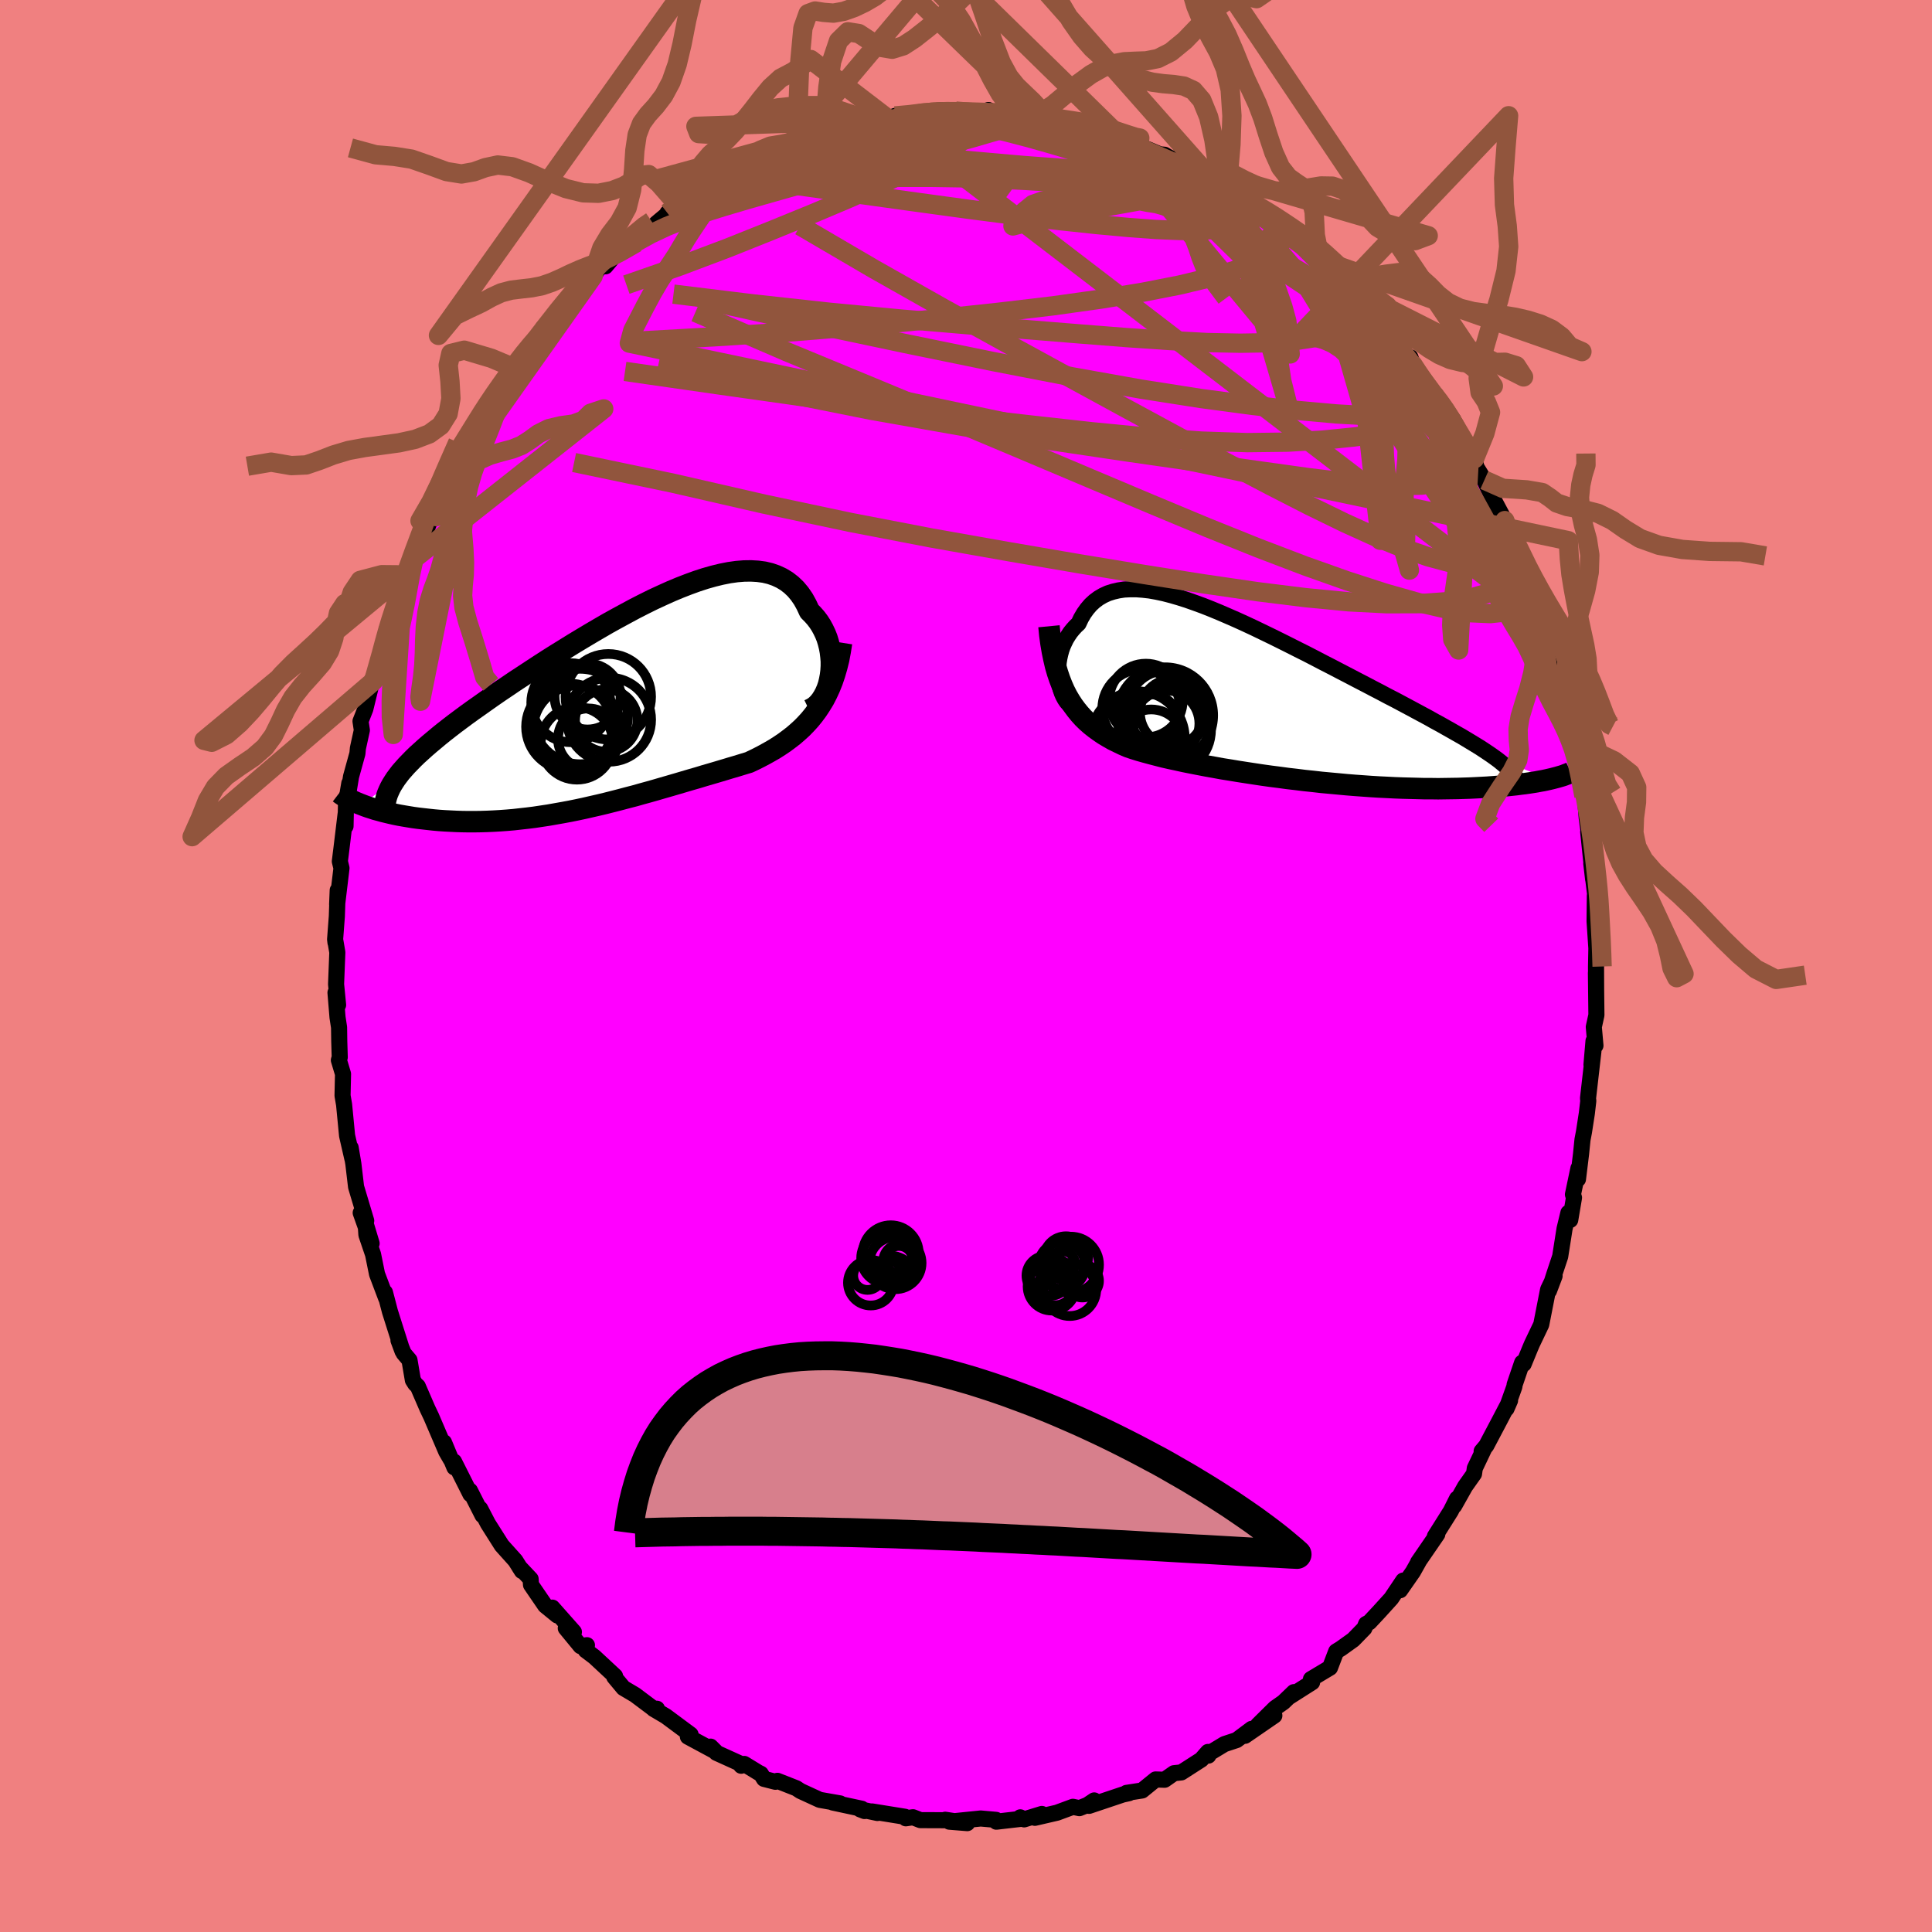 <svg xmlns="http://www.w3.org/2000/svg" width="500" height="500" viewBox="-100 -100 200 200"><defs><clipPath id="c"><path d="m22.75-3.24.06-.48.03-.5v-.49l-.04-.49-.06-.5-.09-.48-.12-.48-.14-.46-.18-.45-.21-.44-.23-.42-.26-.4-.29-.38-.31-.35-.34-.34-.3-.65-.33-.6-.38-.55-.41-.49-.45-.43-.49-.38-.53-.32-.56-.26-.6-.21-.63-.15-.67-.09-.7-.04-.72.01-.75.06-.78.11-.81.16-.82.2-.85.24-.86.28-.88.32-.9.35-.91.38-.91.41-.93.43-.93.46-.94.48-.93.5-.94.51-.94.52-.93.54-.92.54-.92.55-.91.55-.9.56-.89.55-.87.55-.85.55-.84.55-.82.54-.81.53-.78.53-.76.51-.74.51-.71.5-.69.49-.67.47-.65.47-.62.46-.59.44-.57.44-.55.43-.52.42-.5.42-.48.4-.45.39-.43.39-.41.37-.38.37-.36.37-.34.35-.31.35-.29.33-.26.34-.24.32-3.49 2.72.31.12.34.12.35.11.36.12.38.1.39.11.41.1.42.1.44.1.45.09.46.08.48.08.49.08.51.07.52.06.53.06.55.06.56.05.58.04.59.03.61.03.62.02.63.01h.64l.66-.01.66-.02.68-.03.68-.04.69-.05.7-.06.71-.08.72-.08.72-.09.73-.11.73-.11.73-.13.74-.13.75-.14.74-.15.75-.16.74-.17.75-.17.75-.18.75-.19.74-.19.75-.2.74-.19.74-.21.73-.2.74-.21.72-.21.73-.21.72-.21.71-.21.71-.21.7-.2.69-.21.69-.2.68-.2.67-.2.66-.2.65-.19.65-.2.63-.19.55-.26.54-.27.53-.28.52-.29.52-.3.5-.32.49-.33.47-.35.47-.36.45-.39.44-.4.42-.43.4-.44.39-.48.37-.5"/></clipPath><clipPath id="b"><path d="m-21.97-2.13-.03-.41v-.42l.02-.42.04-.42.07-.42.09-.41.11-.4.14-.4.17-.38.18-.37.22-.36.23-.34.26-.32.28-.31.3-.28.26-.55.3-.51.33-.46.36-.42.4-.37.43-.32.46-.27.5-.23.53-.17.56-.13.59-.09.62-.03h.65l.67.05.7.08.73.13.75.16.77.2.79.23.82.26.82.29.85.31.86.34.87.36.88.38.89.39.9.41.9.42.91.44.91.44.91.45.9.45.91.46.9.45.89.46.88.46.88.45.86.45.85.44.84.44.83.43.8.42.79.41.77.41.76.39.73.39.71.38.69.37.67.36.65.35.62.35.61.33.58.33.57.32.54.31.53.3.5.3.48.29.46.28.44.27.41.27.39.26.37.25.35.25 5.65 2.25-.31.07-.33.07-.35.06-.36.07-.38.06-.39.06-.42.06-.43.05-.44.06-.47.05-.48.05-.5.04-.51.04-.53.04-.55.04-.57.03-.58.03-.61.03-.62.02-.64.02-.66.01-.68.01-.69.01-.72-.01h-.72l-.75-.02-.76-.02-.77-.02-.79-.03-.8-.04-.82-.04-.82-.05-.84-.06-.84-.06-.86-.07L7 8.81l-.87-.08-.87-.08-.87-.1-.87-.09-.88-.11-.87-.1-.88-.12-.87-.11-.86-.12-.86-.13-.85-.13-.84-.13-.84-.14-.82-.13-.81-.15-.79-.14-.78-.15-.77-.15-.75-.15-.72-.16-.71-.15-.7-.16-.66-.17-.65-.17-.63-.17-.6-.17-.58-.18-.56-.19-.53-.23-.52-.25-.51-.25-.49-.28-.47-.28-.46-.31-.44-.32-.43-.34-.41-.36-.39-.38-.37-.41-.35-.43-.34-.46-.31-.48-.3-.51"/></clipPath><filter id="a"><feTurbulence baseFrequency=".05" numOctaves="3" result="noise" type="noise"/><feDisplacementMap in="SourceGraphic" in2="noise" scale="2"/></filter></defs><rect width="100%" height="100%" x="-100" y="-100" fill="#F08080"/><path fill="#F0F" stroke="#000" stroke-linejoin="round" stroke-width="1.667" d="m65.22.05.01 2.38-.02-1.72.05 4.37-.27 1.23.17 1.93-.2-.48-.21 2.46.2-1.4-.56 4.88.03.26-.15 1.29-.3 1.94-.15.78-.15 1.48-.32 2.62.05-1.13-.57 2.71.11.33-.39 2.31-.19-.74-.4 1.66-.45 2.86-.61 1.83-.55 1.72.58-1.53-.67 1.4-.71 3.62-.95 1.99-.18.42-.69 1.68-.16-.14-.78 2.29-.02.19-.82 2.29.37-.85-1.14 2.18-1.32 2.5-.48.57.25-.25-.96 2.02-.08.57-.92 1.3-1.13 2.01.29-.74-.64 1.28-1.65 2.62.25-.22-1.99 2.9.07-.08-.6 1.07-1.33 1.91.32-1-1.24 1.85-1.27 1.4-1 1.07-.33.17-.18.45-1.15 1.18-1.27.91-.5.31-.64 1.68-1.97 1.18.12.33-2.31 1.47.42-.45-1.08 1.04-.87.61-1.77 1.75 1.7-.97-3.04 2.09.69-.72-1.55 1.16-1.27.42-1.57.95-.09.24-.04-.38-.69.79-2.07 1.33-.76.08-.97.68-.93-.03-1.4 1.14-1.62.25.26.03-.64.14-3.49 1.17.53-.56-.7.47-.83.33-.67-.14-1.65.61-2.29.53.72-.4-1.83.56-.4-.21-.06.17-2.42.28-.03-.19-1.59-.14-3.24.33 1.85.15-2.28-.35.12.05-2.69-.01-.77-.3-.74.11-.09-.16-3.41-.55.56.16-1.8-.38.47.18-.29-.24-2.99-.64.75.09-2.11-.37-2-.92-.42-.28-1.96-.77-.21.1-1.18-.3-.33-.53-.25-.12-1.47-.9-.31.19-.21-.27-2.36-1.07-.6-.64.51.51-2.86-1.54.28-.22-2.56-1.9-1.27-.75.35-.02-.39-.03-1.88-1.41-1.2-.71-.95-1.14.08-.09-2.14-1.99-.9-.68.13-.53-.66.1-1.53-1.86.84.39-2.23-2.52.51.81-1.25-1.02-1.47-2.15-.04-.6-1.15-1.22.25.39-.68-1.08-1.41-1.57-1.43-2.26-.8-1.54.24.69-1.3-2.56.05.37-1.7-3.38.04.61-1.08-2.6.71 1.78-.48-.83-1.55-3.62-.39-.82-1-2.31-.26-.24-.25-.4-.35-2.07-.6-.71-.54-1.34.42 1.13-1.3-4.1-.52-1.99.13.61-.95-2.51-.41-2.03-.69-2.03-.08-1.17.62 2.06-1.13-3.17.57.82-1.05-3.51-.28-2.38-.28-1.67.08.65.1.5-.55-2.4-.31-3.21-.16-.93.05-2.24-.43-1.43.09-.3-.05-1.66-.02-1.44-.16-1.04-.21-2.55.27 1.27-.21-2.14.13-3.3-.23-1.35.04.34-.04-.34.18-2.39.09-2.69-.06 1.46.45-3.75-.17-.7.17-1.36.43-3.56-.01 1.28.05-2.43.34-2.01-.07.82.25-1.52L-63-22l.05-.54.41-1.87-.14-.93.5-1.27.78-3.2.16-.26-.09.58 1.39-4.73-.5 1.28.79-2.41-.31.48.85-1.9 1.08-3.11-.19-.61 1.05-1.97.19-.07-.32.5 1-1.92 1.11-2.94-.83 1.2 1.92-2.98-.66.42 1.44-2.77-.19.14 1.39-2.83.4-.11.96-1.97 1.56-2.47-.68 1.57.16-.96.62-1.05 2.18-2.61.41-.5.82-1.14.97-1.25.04-.46 1.51-1.72.29.32-.91.01 2.54-2.33 1.14-1.29-1.16 1.04 2.32-2.11.35-.67.87-1.15.41.13 1.09-1.31 2.12-1.14 1.52-1.46.32-.08.21-.45 1.44-1.21-.29.13.39-.38 1.59-.75.13-.29 2.7-1.75-.54.61 1.44-1.04.89-.38.41-.33 2.34-1.09-.6.38 2.59-1.3.04-.1 1.88-1.01.31.12 2.62-.61-.73.18 2.16-1.03-.7.48.54-.16.87-.3 2.79-.84-.09.22 1.34-.39.69.12.5-.41 1.96-.1.34-.21 2.21-.25.79-.03.99.09 2.12.32 1.27-.43-.4.43 1.64-.25 1.6.18-1.4-.26 1.82.48h1.72l-.05.06 1.48.32 1.2.24 2.48.69-.93-.64 3.19 1.28-.78-.54 1.02.75 2.24.4.4.63.27-.12 2.22.93.51.05 1.3.78-.64-.43 3.1 1.16.34.6.65.25 1.36.83-.16.16.62.19v.14l3.39 2-.32.36 1.96.66.04.38.65.13.81 1.32 1 .48.34.46 1.67 1.39.52.81.71.78 2.1 1.57-.57-.51.93 1.16 2 2.5.02-.14.45-.17.79 1.44.22.53 2.22 2.8-.06-.67.63 1.72 1.14 1.41.65.71.42.5 1 1.32.6.81.24.81.75 1.4.73.75.48 1.08.2.88.82 1.33.79 1.69 1.33 2.5.47 1.2.09-.08.14.61.2.2.87 1.8.18 1.61.79 1.56.77 1.19-.06.78.91 3.02.12-.37.36 2.29.38 1.01.68 2.64.2.55-.09-1.02.97 4.62-.46-.96.58 2.81.23-.73-.11.87.64 2.97.33 1.95.13.42.16 1.88.31 2.24-.16-.83.51 4.9-.19-1.63.47 3.76-.06-.67-.04.24-.03 2.65.26 3.9L65.26-2 65.22.05l.01 2.38" filter="url(#a)"/><path fill="#fff" d="m-21.97-2.13-.03-.41v-.42l.02-.42.04-.42.07-.42.09-.41.11-.4.14-.4.17-.38.18-.37.22-.36.23-.34.26-.32.28-.31.3-.28.26-.55.3-.51.33-.46.36-.42.4-.37.43-.32.46-.27.5-.23.53-.17.56-.13.59-.09.62-.03h.65l.67.05.7.08.73.13.75.16.77.2.79.23.82.26.82.29.85.31.86.34.87.36.88.38.89.39.9.41.9.42.91.44.91.44.91.45.9.45.91.46.9.45.89.46.88.46.88.45.86.45.85.44.84.44.83.43.8.42.79.41.77.41.76.39.73.39.71.38.69.37.67.36.65.35.62.35.61.33.58.33.57.32.54.31.53.3.5.3.48.29.46.28.44.27.41.27.39.26.37.25.35.25 5.65 2.25-.31.07-.33.07-.35.06-.36.07-.38.06-.39.06-.42.06-.43.05-.44.06-.47.05-.48.05-.5.04-.51.04-.53.04-.55.04-.57.03-.58.03-.61.03-.62.02-.64.02-.66.01-.68.01-.69.01-.72-.01h-.72l-.75-.02-.76-.02-.77-.02-.79-.03-.8-.04-.82-.04-.82-.05-.84-.06-.84-.06-.86-.07L7 8.81l-.87-.08-.87-.08-.87-.1-.87-.09-.88-.11-.87-.1-.88-.12-.87-.11-.86-.12-.86-.13-.85-.13-.84-.13-.84-.14-.82-.13-.81-.15-.79-.14-.78-.15-.77-.15-.75-.15-.72-.16-.71-.15-.7-.16-.66-.17-.65-.17-.63-.17-.6-.17-.58-.18-.56-.19-.53-.23-.52-.25-.51-.25-.49-.28-.47-.28-.46-.31-.44-.32-.43-.34-.41-.36-.39-.38-.37-.41-.35-.43-.34-.46-.31-.48-.3-.51" filter="url(#a)" transform="translate(31.54 -27.66)"/><path fill="#fff" d="m22.75-3.24.06-.48.03-.5v-.49l-.04-.49-.06-.5-.09-.48-.12-.48-.14-.46-.18-.45-.21-.44-.23-.42-.26-.4-.29-.38-.31-.35-.34-.34-.3-.65-.33-.6-.38-.55-.41-.49-.45-.43-.49-.38-.53-.32-.56-.26-.6-.21-.63-.15-.67-.09-.7-.04-.72.01-.75.06-.78.11-.81.16-.82.2-.85.24-.86.28-.88.32-.9.35-.91.38-.91.41-.93.43-.93.46-.94.48-.93.5-.94.51-.94.52-.93.54-.92.54-.92.55-.91.55-.9.56-.89.55-.87.55-.85.55-.84.55-.82.54-.81.53-.78.53-.76.51-.74.51-.71.5-.69.49-.67.47-.65.47-.62.46-.59.44-.57.44-.55.43-.52.42-.5.42-.48.4-.45.39-.43.39-.41.37-.38.37-.36.37-.34.35-.31.35-.29.33-.26.34-.24.32-3.49 2.72.31.12.34.12.35.11.36.12.38.1.39.11.41.1.42.1.44.1.45.09.46.08.48.08.49.08.51.07.52.06.53.06.55.06.56.05.58.04.59.03.61.03.62.02.63.01h.64l.66-.01.66-.02.68-.03.68-.04.69-.05.7-.06.71-.08.72-.08.72-.09.73-.11.73-.11.73-.13.74-.13.75-.14.74-.15.75-.16.74-.17.75-.17.75-.18.75-.19.74-.19.75-.2.74-.19.74-.21.73-.2.74-.21.72-.21.73-.21.72-.21.71-.21.71-.21.7-.2.69-.21.69-.2.68-.2.67-.2.66-.2.65-.19.65-.2.63-.19.55-.26.54-.27.53-.28.52-.29.52-.3.5-.32.49-.33.47-.35.47-.36.45-.39.44-.4.42-.43.4-.44.39-.48.37-.5" filter="url(#a)" transform="translate(-36.78 -26.83)"/><g fill="none" stroke="#000" transform="translate(31.54 -27.66)"><path stroke-linejoin="round" stroke-width="1.667" d="m-20.4.93-.26-.16-.23-.2-.22-.24-.19-.28-.17-.31-.15-.34-.12-.36-.1-.37-.08-.4-.05-.4-.03-.41v-.42l.02-.42.04-.42.07-.42.09-.41.11-.4.14-.4.17-.38.18-.37.22-.36.23-.34.26-.32.28-.31.3-.28.26-.55.3-.51.33-.46.36-.42.4-.37.43-.32.46-.27.5-.23.53-.17.56-.13.59-.09.62-.03h.65l.67.05.7.08.73.13.75.16.77.2.79.23.82.26.82.29.85.31.86.34.87.36.88.38.89.39.9.41.9.42.91.44.91.44.91.45.9.45.91.46.9.45.89.46.88.46.88.45.86.45.85.44.84.44.83.43.8.42.79.41.77.41.76.39.73.39.71.38.69.37.67.36.65.35.62.35.61.33.58.33.57.32.54.31.53.3.5.3.48.29.46.28.44.27.41.27.39.26.37.25.35.25.33.24.3.24.28.23.26.22.23.22.22.22.19.21.18.2.15.2.13.2" filter="url(#a)"/><path stroke-linejoin="round" stroke-width="2.222" d="m-22.95-7.51.09.93.12.87.14.82.16.77.17.73.2.69.22.65.24.62.25.57.28.55.3.51.31.48.34.46.35.43.37.41.39.38.41.36.43.34.44.32.46.31.47.28.49.28.51.25.52.25.53.23.56.19.58.18.6.17.63.17.65.17.66.17.7.16.71.15.72.16.75.15.77.15.78.15.79.14.81.15.82.13.84.14.84.13.85.13.86.13.86.12.87.11.88.12.87.1.88.11.87.09.87.1.87.08.87.08.85.08.86.07.84.06.84.06.82.05.82.04.8.04.79.03.77.02.76.02.75.02h.72l.72.01.69-.01.68-.01.66-.01.64-.02.62-.02.61-.03.58-.03.57-.03.55-.04.53-.04.51-.04.5-.04.48-.05.47-.05.44-.06.43-.05.42-.06.39-.06.38-.06.36-.07.35-.06.33-.07.31-.07.3-.07.27-.07.27-.07.24-.07.24-.07.21-.07.2-.08.19-.07.17-.07.16-.08" filter="url(#a)"/><circle cx="-13.737" cy="4.075" r="4.844" clip-path="url(#b)" filter="url(#a)"/><circle cx="-13.392" cy=".995" r="4.038" clip-path="url(#b)" filter="url(#a)"/><circle cx="-10.702" cy="3.23" r="4.522" clip-path="url(#b)" filter="url(#a)"/><circle cx="-10.052" cy="1.4" r="3.484" clip-path="url(#b)" filter="url(#a)"/><circle cx="-10.802" cy="2.56" r="3.422" clip-path="url(#b)" filter="url(#a)"/><circle cx="-12.497" cy="2.655" r="3.126" clip-path="url(#b)" filter="url(#a)"/><circle cx="-10.797" cy="1.095" r="4.03" clip-path="url(#b)" filter="url(#a)"/><circle cx="-12.362" cy="4.51" r="3.408" clip-path="url(#b)" filter="url(#a)"/><circle cx="-10.927" cy="1.71" r="4.972" clip-path="url(#b)" filter="url(#a)"/><circle cx="-12.922" cy=".175" r="3.814" clip-path="url(#b)" filter="url(#a)"/></g><g fill="none" stroke="#000" transform="translate(-36.78 -26.83)"><path stroke-linejoin="round" stroke-width="2.222" d="m20.54.32.35-.17.33-.23.29-.28.27-.33.23-.36.21-.39.18-.42.15-.44.11-.46.09-.48.06-.48.03-.5v-.49l-.04-.49-.06-.5-.09-.48-.12-.48-.14-.46-.18-.45-.21-.44-.23-.42-.26-.4-.29-.38-.31-.35-.34-.34-.3-.65-.33-.6-.38-.55-.41-.49-.45-.43-.49-.38-.53-.32-.56-.26-.6-.21-.63-.15-.67-.09-.7-.04-.72.01-.75.06-.78.11-.81.16-.82.2-.85.24-.86.28-.88.32-.9.35-.91.38-.91.41-.93.43-.93.46-.94.48-.93.5-.94.51-.94.52-.93.54-.92.54-.92.55-.91.55-.9.56-.89.55-.87.55-.85.55-.84.55-.82.54-.81.53-.78.53-.76.51-.74.51-.71.5-.69.49-.67.47-.65.47-.62.46-.59.44-.57.44-.55.43-.52.42-.5.42-.48.4-.45.39-.43.39-.41.37-.38.37-.36.37-.34.35-.31.35-.29.33-.26.34-.24.32-.21.32-.2.32-.17.31-.14.3-.13.3-.1.29-.08.29-.06.29-.04.28-.02.27" filter="url(#a)"/><path stroke-linejoin="round" stroke-width="2.222" d="m23.9-6.64-.14.89-.16.85-.2.8-.22.75-.24.71-.27.67-.29.63-.31.6-.34.56-.35.53-.37.5-.39.48-.4.44-.42.43-.44.4-.45.39-.47.36-.47.35-.49.33-.5.32-.52.3-.52.29-.53.28-.54.27-.55.26-.63.19-.65.2-.65.19-.66.2-.67.2-.68.2-.69.2-.69.21-.7.2-.71.21-.71.21-.72.21-.73.21-.72.21-.74.21-.73.2-.74.21-.74.19-.75.2-.74.19-.75.19-.75.18-.75.17-.74.17-.75.16-.74.15-.75.14-.74.13-.73.13-.73.11-.73.11-.72.09-.72.08-.71.08-.7.06-.69.05-.68.04-.68.03-.66.02-.66.01h-.64l-.63-.01-.62-.02-.61-.03-.59-.03-.58-.04-.56-.05-.55-.06-.53-.06-.52-.06-.51-.07-.49-.08-.48-.08-.46-.08-.45-.09-.44-.1-.42-.1-.41-.1-.39-.11-.38-.1-.36-.12-.35-.11-.34-.12-.31-.12-.31-.12-.29-.12-.27-.12-.26-.13-.24-.12-.23-.13-.21-.12-.2-.13-.18-.12-.17-.13" filter="url(#a)"/><circle cx="-.463" cy="1.418" r="3.228" clip-path="url(#c)" filter="url(#a)"/><circle cx="-2.303" cy="3.318" r="3.152" clip-path="url(#c)" filter="url(#a)"/><circle cx="-3.478" cy="2.343" r="4.558" clip-path="url(#c)" filter="url(#a)"/><circle cx="-3.168" cy="1.003" r="4.94" clip-path="url(#c)" filter="url(#a)"/><circle cx="-4.133" cy="-.427" r="4.092" clip-path="url(#c)" filter="url(#a)"/><circle cx="-4.283" cy="2.068" r="4.476" clip-path="url(#c)" filter="url(#a)"/><circle cx="-3.493" cy="3.783" r="3.756" clip-path="url(#c)" filter="url(#a)"/><circle cx="-2.398" cy="-1.072" r="3.416" clip-path="url(#c)" filter="url(#a)"/><circle cx="-.248" cy="-1.042" r="4.428" clip-path="url(#c)" filter="url(#a)"/><circle cx="-.168" cy="1.333" r="4.352" clip-path="url(#c)" filter="url(#a)"/></g><g fill="none" stroke="#91553D" stroke-linejoin="round" stroke-width="2"><path d="m9.94-87.41 1.54.36 1.03.24.96.27.91.3.86.31.78.3.65.26.49.21.26.15.01.07-.29-.01-.59-.08-.91-.17-1.24-.25-1.6-.36-1.95-.46-2.32-.58-2.85-.67m27.17 10.75.85 1.06.94.93 1.04 1.03 1.12 1.13 1.15 1.19 1.14 1.18 1.1 1.16 1.04 1.1.94 1.03.84.93.7.78.55.61.39.44.23.24.03.02-.19-.26-.41-.53-.58-.71-.69-.73m-64.6-17.18.53-.05 1.68-.31 2.23-.27 2.63-.15h2.95l3.21.11 3.39.21 3.53.28 3.64.33 3.75.33 3.86.29 3.95.25 4.05.32 4.24.51m26.34 22.32.29.62-.17.63-.76.49-1.4.34-2.03.16-2.68-.02-3.33-.19-3.99-.36-4.66-.52-5.39-.72-6.19-.97-7.12-1.27-8.12-1.57-9.13-1.87-10.02-2.12-10.75-2.38" filter="url(#a)"/><path d="m-36.23-73.74 1.9-1.1 1.68-.93 1.64-.77 1.75-.7 1.95-.68 2.18-.68 2.43-.72 2.67-.76 2.86-.81 2.98-.84 3.04-.84 3.05-.82 3.02-.8 2.95-.77 2.79-.76 2.54-.74 2.21-.76m50.84 42.31.08.07.08.27.1.41.05.48-.06.37-.22.13-.44-.19-.7-.57-.97-.99-1.27-1.45-1.59-1.94-1.9-2.48-2.22-3.04-2.56-3.64-2.89-4.23-3.23-4.78-3.7-5.36" filter="url(#a)"/><path d="m1.93-88.18 1.46-.03 1.19.26 1.24.5 1.5.7 1.76.87 1.99 1 2.16 1.12 2.27 1.21 2.35 1.29 2.38 1.36 2.39 1.42 2.37 1.47 2.36 1.5L29.68-74l2.29 1.5 2.21 1.47 2.11 1.4 1.99 1.31 1.84 1.19 1.69 1.06 1.43.89" filter="url(#a)"/><path d="m-28.93-79.08.89-.55 1.47-.55 1.68-.38 1.9-.28 2.17-.22 2.42-.19 2.64-.14 2.84-.12 3-.08 3.11-.05h3.21l3.26.05 3.29.11 3.27.16 3.26.2 3.21.25 3.16.24 3.08.18 2.88.05 2.58-.12m-46.55-2.45 1.85-.9 1.46-.6 1.5-.45 1.57-.38 1.58-.32 1.54-.29 1.49-.26 1.46-.25 1.47-.26 1.47-.26 1.45-.26 1.37-.25 1.25-.23 1.12-.2.97-.17.83-.13.63-.11.4-.06.14-.02m55.29 44.19.61 1.57.41 1.29.3 1 .14.73-.04.46-.23.18-.44-.16-.66-.51-.89-.92-1.16-1.38-1.43-1.87-1.74-2.39-2.04-2.91-2.34-3.43-2.63-3.99-2.93-4.54-3.23-5.07-3.64-5.57" filter="url(#a)"/><path d="m39.43-70.47.96 1.3.58 1.03.06.65-.34.51-.66.49-.97.52-1.31.5-1.7.43-2.11.32-2.55.2-2.99.05-3.44-.07-3.91-.21-4.4-.3-4.96-.39-5.54-.45-6.17-.51-6.79-.58-7.36-.7-7.85-.86-8.26-1.01" filter="url(#a)"/><path d="m57.55-42.38.34 1.45.45 1.25.36 1.08.25.93.12.78v.58l-.12.37-.26.11-.4-.18-.58-.49-.76-.84-.96-1.18-1.16-1.55-1.38-1.92-1.6-2.3-1.81-2.68L48-50.04l-2.27-3.46-2.49-3.91-2.71-4.38-2.95-4.86-3.29-5.37m-7.16-8.42.77.6 1.05.81.71.65.33.47-.02.36-.3.32-.57.28-.82.27-1.09.24-1.37.18-1.67.11-2.03.01-2.43-.1-2.86-.21-3.35-.31-3.85-.41-4.37-.52-4.89-.63-5.41-.74-5.93-.82-6.47-.91" filter="url(#a)"/><path d="m-26.64-80.51 1.3-.75 1.34-.48 1.54-.38 1.76-.31 1.96-.25 2.13-.22 2.28-.15 2.38-.09 2.46-.03 2.49.04 2.48.08 2.49.12 2.5.14 2.54.15 2.58.17 2.63.18 2.61.18 2.52.19 2.39.15 2.2.1 2.07.06 2.03.11 2.18.26m33.51 40.47.53 1.27.04.99-.39.82-.81.63-1.21.41-1.61.17-2.04-.09-2.48-.38-2.95-.68-3.42-.97-3.9-1.26-4.37-1.55-4.85-1.85-5.3-2.13-5.78-2.41-6.28-2.65-6.84-2.89-7.47-3.14-8.2-3.4-8.92-3.69-9.5-4.1" filter="url(#a)"/><path d="m-7.85-87.59.96-.24 1.44-.06 1.68.08 1.85.21 2 .33 2.08.44 2.11.51 2.11.55 2.07.58 2.03.6 1.99.61 1.96.61 1.94.61 1.93.59 1.89.58 1.84.56 1.77.53 1.66.51 1.49.49 1.28.45 1.06.39m-42.74-7.74 1.2-.37 1.17-.3.83-.16.52-.04.3.05.1.13-.12.23-.38.36-.7.51-1.1.68-1.53.85-1.99 1.01-2.48 1.15-2.99 1.3-3.52 1.47-4 1.62" filter="url(#a)"/><path d="m7.31-88.03.43.14.97.23 1.07.24.94.22.73.19.49.18.22.16-.04.14-.35.1-.73.05-1.14-.01-1.63-.08-2.14-.15-2.7-.2-3.27-.25-3.81-.27m47.27 21.66.72 1.05.98 1.29.9 1.22.83 1.18.79 1.11.74 1.03.66.91.57.78.43.63.3.45.14.25-.03.01-.25-.27-.46-.59-.71-.96-.94-1.39-1.12-1.75" filter="url(#a)"/><path d="m-5.39-88.1.86-.19 1.26-.12 1.3-.04 1.27.01 1.18.03 1.03.03.88.03.72.02.58.03.44.05.3.05.16.07-.03.09-.23.1-.48.11-.75.12-1.07.13-1.39.13-1.72.12-2.03.09-2.38.09-2.93.11m56.84 27.86.37.66.08.75-.35.69-.78.6-1.23.53-1.69.45-2.15.4-2.64.35-3.12.31-3.62.21-4.17.05-4.76-.16-5.38-.39-5.99-.58-6.59-.73-7.16-.83-7.71-.94-8.29-1.1-8.93-1.26-9.61-1.38" filter="url(#a)"/><path d="m3.57-88.43.92.18.86.35 1.3.55 1.63.73 1.89.87 2.08 1.02 2.21 1.13 2.31 1.23 2.35 1.3 2.35 1.37 2.34 1.42 2.33 1.45 2.31 1.47 2.25 1.44 2.18 1.4 2.08 1.31 1.94 1.19 1.74 1.04 1.54.84 1.39.63" filter="url(#a)"/><path d="m46.06-62.35.21.11.55.85.64.94.62.84.53.71.41.59.28.47.14.32v.17l-.17-.03-.35-.24-.55-.48-.76-.75-1.01-1.05-1.29-1.43-1.63-1.92-2.01-2.45-2.37-2.96-2.67-3.3m-25.14-15.4 1.96.76 1.18.47 1.19.5 1.3.55 1.33.58 1.28.56 1.2.51 1.08.46.93.39.8.33.64.27.44.18.14.04-.26-.15-.75-.39-1.2-.56M-1.06-88.5l1.58.13.86.07.49.11.25.16.02.24-.18.33-.37.42-.55.52-.78.62-1.04.74-1.37.86-1.78 1-2.25 1.14-2.74 1.28-3.22 1.42-3.69 1.56-4.16 1.7-4.62 1.85-5.09 1.92-5.46 1.9" filter="url(#a)"/><path d="m5.17-88.25-.19.06 1.08.4 1.54.6 1.79.77 2 .93 2.16 1.07 2.26 1.17 2.32 1.27 2.33 1.34 2.33 1.4 2.34 1.45 2.31 1.45 2.27 1.44 2.21 1.38 2.1 1.29 1.95 1.16 1.77 1.02 1.62.9 1.54.91m-6.24-6.73.72.76 1.06 1.08 1.13 1.17 1.14 1.17 1.09 1.12 1 1.06.9.96.74.8.53.56.31.28.07.05-.11-.13-.34-.32-.76-.8m14.2 22.22.1.5.03.64-.1.75-.32.72-.57.56-.86.36-1.18.13-1.52-.09-1.85-.34-2.2-.59-2.54-.88-2.88-1.17-3.26-1.48-3.65-1.78-4.06-2.08-4.51-2.37-4.95-2.66-5.41-2.93-5.85-3.19-6.3-3.44-6.75-3.73-7.22-4.08-7.66-4.48" filter="url(#a)"/><path d="m52.16-53.59.12.91-.4.84-.9.85-1.51.74-2.25.47-3.07.09-3.92-.29-4.73-.57-5.53-.77-6.3-.89-7.1-1.02-7.93-1.18-8.82-1.42-9.7-1.71-10.54-2.11-11.44-2.54M32.2-76.9l.5.44.2.67-.15.71-.54.73-.97.77-1.46.79-2 .79-2.55.76-3.14.75-3.73.73-4.36.72-5 .7-5.67.67-6.35.68-6.99.68-7.63.63-8.31.54-9.1.51" filter="url(#a)"/><path d="m56.34-44.99.19.55.31.76.36.96.33.96.26.82.14.59v.31h-.18l-.37-.34-.56-.73-.78-1.17-1.01-1.67-1.27-2.24-1.56-2.83-1.88-3.44-2.22-4.12-2.52-4.86M-7.35-88l1.46-.13 1.21-.15 1.14-.1 1.06-.03.91.03.7.06.44.08.13.12-.17.13-.45.18-.71.2-.98.26-1.28.31-1.65.38-2.09.45-2.58.53-3.12.65-3.82.82" filter="url(#a)"/><path d="m56.68-44.18.46 1.58-.06 1.31-.49 1.07-.95.87-1.44.7-1.92.55-2.41.38-2.92.21-3.41.01-3.92-.2-4.46-.43-5-.62-5.56-.81-6.15-.97-6.74-1.11-7.34-1.26-7.91-1.4-8.42-1.62-8.91-1.89-9.47-2.17-10.23-2.14m88.99-7.06.55.7.61.86.54.85.46.81.38.74.32.67.25.61.15.53.07.43-.07.26-.24.02-.44-.28-.67-.6-.89-.92-1.11-1.18-1.29-1.43-1.48-1.64-1.68-1.9-1.91-2.2-2.2-2.56-2.58-3-3.04-3.54-3.54-4.12" filter="url(#a)"/><path d="m43.62-65.68.72 1.05.98 1.29.9 1.22.83 1.18.79 1.11.74 1.03.66.91.57.78.43.63.3.45.14.25-.03.01-.25-.27-.46-.59-.71-.96-.94-1.39-1.12-1.75M1.06-88.18l-1.65-.15-1.28-.04-1.21.06-1.17.15-1.12.2-1.05.21-.99.22-.95.22-.95.23-.95.26-.93.26-.9.27-.82.25-.76.22-.73.22-.77.25-.84.29-.95.35-1.02.43-1.06.53-1.17.65-1.73.96" filter="url(#a)"/><path d="m-9.88-87.32-.76-.39-1.28-.46-1.07-.36-.83-.27-.73-.19-.77-.08h-.87l-1 .04-1.09.07-1.14.12-1.13.24-1.11.4-1.06.54-1.03.58-1.04.49-1.03.33-1.01.14-.84-.05-.29-.75 18.17-.62.36.47.8 1.2.9.97.93.21.97-.3 1.03-.31 1.09.05 1.14.45 1.15.7 1.13.68 1.06.49.93.35.85.51.93.86 1.22.9" filter="url(#a)"/><path d="m-15.45-85.69.92-2.48.23-2.8.39-2.68.71-2.11.97-.95 1.13.18 1.16.76 1.16.68 1.14.19 1.14-.35 1.17-.76 1.21-.95 1.27-1.03 1.29-1.1 1.3-1.25 1.25-1.45 1.19-1.61 1.11-1.71 1.04-1.76.99-1.8 1.03-1.9 1.19-2.17 1.35-2.68.84-2.42-27.38 32.46-1.43.31-1.16.19-1.04.43-.99.52-.96.52-.94.48-.93.41-.92.35-.97.29-1.03.24-1.09.18-1.11.12-.98.03-.65-.02-.1-.14 14.3-3.91.25-3.33.2-4.96.32-3.43.53-1.49.73-.27.89.14 1.01.08 1.07-.19 1.09-.39 1.07-.51 1.06-.62 1.07-.82 1.11-1.14 1.18-1.49 1.26-1.72 1.35-1.86 1.44-1.97 1.51-2.07L1-113.4l1.24-1.89.35-2.71" filter="url(#a)"/><path d="m64.1-17.17 1.14-1.34.27-1.72-.14-1.56-.34-1.25-.42-1.07-.34-1.05-.15-1.18.04-1.3.13-1.38.07-1.39-.07-1.39-.23-1.4-.31-1.42-.31-1.44-.29-1.47-.28-1.49-.25-1.52-.16-1.62-.11-1.87-97.2-20.45.36-1.32.57-1.11.7-1.36.77-1.43.74-1.26.68-1.03.58-.87.52-.79.47-.8.5-.83.56-.87.63-.94.69-1.01.7-1.03.73-.96.76-.79.85-.59.92-.48.85-.48.11-.54-1.74.71 1.54-.51 1.08-.33 1.04-.44 1.05-.52 1.04-.49 1.01-.42.95-.33.88-.24.8-.18.78-.14.79-.14.85-.14.9-.17.93-.18.96-.16.95-.13.96-.08 1-.06 1.06-.04 1.12-.03h1.16l1.19.07 1.27.17 1.63.31-29.97 7.36-1.44-.31-1.42-1.63-1.06-.91-.79.09-.8.53-.99.58-1.2.46-1.41.28-1.6-.05-1.78-.44-1.9-.77-1.9-.86-1.75-.63-1.5-.18-1.27.27-1.19.43-1.3.23-1.55-.25-1.78-.65-1.84-.64-1.77-.28-1.95-.17-2.6-.71" filter="url(#a)"/><path d="m63.97-17.59-.38-1.99-.36-1.66-.35-1.2-.36-.98-.4-.95-.47-.98-.52-1-.54-1.01-.52-1.05-.48-1.12-.47-1.17-.49-1.2-.55-1.17-.64-1.12-.67-1.1-.66-1.12-.64-1.13-.69-1.15-.52-1.27-70.34-53.88-1.83 1.26-1.29.68-1.06.97-.96 1.17-.91 1.18-.9 1.12-.88 1.03-.87.91-.86.77-.84.75-.77.9-.71 1.19-.71 1.36-.78 1.24-.81.86-.65.5m-3.2 3.07-1.66.95-1.2.63-1.02.44-.99.38-.99.39-.97.43-.96.46-.98.43-1.02.35-1.06.21-1.07.12-1.06.13-1.02.27-1 .46-1.06.59-1.24.58-1.51.74-1.69 2.04 27.67-38.88-1.32 3.44-.65 2.8-.48 2.45-.51 2.14-.63 1.8-.76 1.42-.83 1.09-.81.89-.66.91-.45 1.18-.24 1.61-.13 1.99-.2 2.09-.47 1.87-.82 1.5-.98 1.28-.82 1.37-.5 1.45-.4 1.47-17.92 25.32 1.14-1.97.63-1.3.62-1.2.66-1.21.72-1.22.73-1.19.7-1.13.64-1.03.6-.96.61-.94.66-.98.72-1.03.77-1.08.78-1.07.78-1.01.74-.9.69-.78.63-.68.6-.65.69-.77 1.01-1.11 1.29-1.37" filter="url(#a)"/><path d="m-43.17-66.38-.97 1.37-.67 1.08-.69 1.05-.75 1.11-.76 1.18-.69 1.21-.58 1.19-.46 1.13-.42 1.1-.44 1.11-.48 1.18-.51 1.26-.48 1.34-.41 1.4-.3 1.44-.19 1.44-.13 1.41-.12 1.37-.2 1.36-.43 1.52-.65 1.89" filter="url(#a)"/><path d="m-74.39-51.74 2.46-.42 2.08.36 1.55-.07 1.38-.47 1.44-.56 1.57-.47 1.7-.31 1.77-.24 1.75-.24 1.66-.36 1.47-.56 1.18-.86.77-1.23.29-1.57-.1-1.78-.18-1.68.27-1.21 1.39-.34 2.81.84 2.62 1.1-2.69 3.55-1.22 2.12-.65 1.88-.29 1.84-.23 1.72-.35 1.47-.48 1.25-.51 1.14-.43 1.14-.32 1.2-.24 1.21-.24 1.16-.29 1.08-.35 1.02-.39 1.04-.36 1.15-.26 1.29-.16 1.41-.07 1.41-.03 1.33-.06 1.25-.12 1.21-.17 1.18-.11.93.06.42 5.71-28.38-.69 1.53-.45 1.48-.27 1.58-.13 1.64-.01 1.63.08 1.61.12 1.58.13 1.54.07 1.43-.03 1.27-.11 1.1-.06 1.05.13 1.21.41 1.54.61 1.9.63 2.06.51 1.74.63.75" filter="url(#a)"/><path d="m-50.76-55.79.82-1.24.33-.52.43-.7.65-.98.78-1.14.81-1.15.78-1.09.72-1.01.68-.92.63-.85.62-.81.63-.8.64-.82.68-.83.7-.85.73-.84.75-.83.79-.81.84-.82.94-.85 1.09-.92 1.23-1.02 1.19-.99.75-.51m95.66 53.71.18 1.38.51 1.71.72 1.54.77 1.38.62 1.34.46 1.36.4 1.38.45 1.35.56 1.3.68 1.23.77 1.2.86 1.24.9 1.35.83 1.49.63 1.55.37 1.49.27 1.33.48.97.76-.4-11.22-24.19 1.55.98 2.44 1.16 1.67 1.3.66 1.44-.02 1.55-.21 1.59-.06 1.56.31 1.47.72 1.35 1.07 1.24 1.29 1.19 1.4 1.24 1.44 1.39 1.48 1.55 1.56 1.63 1.63 1.59L81.76.31l2.11 1.08 3.01-.44M-55.19-46.89l.36.37.49-.86.53-1.08.61-1.12.73-1.07.91-.94 1.08-.75 1.19-.53 1.21-.35 1.1-.29.96-.38.86-.55.89-.65 1.08-.54 1.27-.3 1.3-.18 1.02-.38.74-.73 1.36-.45-19.8 15.64.16-.1-.13.56-.24 1.1-.26 1.43-.28 1.53-.3 1.45-.28 1.29-.24 1.18-.19 1.15-.16 1.2-.12 1.23-.11 1.24-.05 1.35.01 1.66.2 1.79 1.07-16.52-2.26-.02-2.23.59-.83 1.24-.4 1.24-.58 1.03-.8.94-.93.96-1.04 1.01-1.14 1.05-1.21 1.1-1.17 1.18-1.07 1.25-1.04 1.27-1.08 1.27-1.19 1.26-1.35 1.18-1.54.78-.8-.2 20.66-17.13-.71.98-2.05.77-2 .54-1.33.69-.65.98-.27 1.24-.21 1.35-.44 1.32-.76 1.25-1.01 1.17-1.07 1.18-.96 1.22-.75 1.31-.62 1.34-.65 1.31-.88 1.19-1.21 1.05-1.42.95-1.38.98-1.11 1.14-.83 1.4-.71 1.79-.87 1.95 18.78-16.1.79-2.79.35-1.31.29-1.04.34-1.14.42-1.3.44-1.37.44-1.31.41-1.19.38-1.06.36-.99.38-1.01.4-1.07.41-1.13.43-1.16.45-1.16.47-1.17.51-1.2.59-1.35.87-1.97" filter="url(#a)"/><path d="m64.17-53.05.01 1.19-.31 1.01-.23 1.05-.13 1.27.09 1.43.32 1.47.41 1.49.25 1.6-.06 1.77-.37 1.91-.56 2-.61 1.98-.5 1.9-.29 1.71.02 1.42.32 1.1.4 1.19-.17 3.06-.97-4.62.54 2.82.24 1.42.22 1.06.23 1.05.26 1.18.28 1.33.29 1.42.28 1.44.26 1.43.23 1.41.21 1.4.18 1.37.15 1.32.14 1.25.12 1.2.1 1.21.08 1.32.08 1.49.08 1.52.05 1.26.04 1.27" filter="url(#a)"/><path d="m54.37-14.57-.65-.67.59-1.57 1.12-1.74 1.05-1.52.64-1.25.16-1.06-.1-1.03-.03-1.12.21-1.27.43-1.42.48-1.51.4-1.58.26-1.59.1-1.53-.08-1.46-.1-1.53.44-1.6-1.56-2.75.81 1.28.68 1.17.6 1.21.57 1.24.57 1.24.56 1.25.5 1.25.44 1.24.39 1.21.38 1.17.39 1.13.4 1.1.39 1.06.39 1.04.36 1.08.35 1.26.37 1.51.45 1.53.55.88" filter="url(#a)"/><path d="m66.97-24.81-.38-.2-.47-.97-.44-1.17-.46-1.19-.48-1.15-.52-1.14-.59-1.16-.65-1.18-.7-1.18-.72-1.19-.72-1.19-.71-1.19-.69-1.21-.67-1.22-.64-1.23-.57-1.17-.5-1.03-.41-.76-.26-.44-.14-.13-.47-1.2.24.84.2.51.2.6.22.87.27 1.11.34 1.26.43 1.31.47 1.3.49 1.28.46 1.29.39 1.3.32 1.35.27 1.39.25 1.4.21 1.25.15.74.05-.31M53.66-50.3l1.91.85 2.48.16 1.61.28.8.54.69.54 1.09.37 1.54.28 1.64.42 1.48.73 1.36.95 1.53.93 1.95.7 2.42.43 2.83.2 3.25.04 2.51.43M52.64-52.51l1.07-2.62.59-2.19-.45-1.11-.63-.94-.2-1.48.38-2.22.82-2.83.95-3.09.73-2.96.28-2.52-.15-2.14-.29-2.19-.08-2.74.24-3.23.27-3.25-21.5 22.58 1.46.34.93.26.92.4.85.55.71.67.61.77.6.84.68.83.8.76.91.67.96.58.98.55.94.55.92.55.88.56.85.58.8.62.74.7.75.77 1.2.3L51-32.71l-.61-1.09-.11-1.48.06-1.49.12-1.34.18-1.22.17-1.19.13-1.26.02-1.37-.08-1.49-.15-1.55-.21-1.52-.25-1.43-.3-1.33-.31-1.24-.31-1.2-.29-1.22-.28-1.23-.3-1.2-.39-1.15-.5-1.05-.63-.96-.76-.84-.63-.72.49-1.07" filter="url(#a)"/><path d="m42.83-67.12.68 1.19.78 1.15.82 1.1.77 1.03.72.99.69.96.68.92.65.89.64.87.6.87.57.9.55.92.56.94.58.93.52.95-13.21-17.96 1.1 1.27 1.08.97.91.55.83.43.83.52.88.66.94.73.98.75 1 .7 1.04.62 1.12.49 1.24.3 1.41.08 1.53-.07 1.48-.03 1.17.36.75 1.16L40-69.96l-.09.28.36 1.29.41 1.49.34 1.37.36 1.21.45 1.09.51 1.1.46 1.24.3 1.48.13 1.67.02 1.75.01 1.68.06 1.52.11 1.36.14 1.26.09 1.26-.02 1.37-.21 1.58-.54 1.89L40-69.96l-.23.53-.2 2.19-.1 2.29.27 1.51.62.82.77.6.76.72.69.92.65 1.02.64 1.02.65.97.58.98.41 1.11.17 1.33-.04 1.53-.16 1.63-.13 1.57v1.4l.11 1.24.08 1.25-.04 1.39.04 1.49.36 1.47-9.23-32.14.87.34.88.77 1.01.56 1.21.19 1.4-.12 1.46-.24 1.38-.17 1.2.12 1.01.47.88.79.89.91 1.03.81 1.22.59 1.38.35 1.47.2 1.48.16 1.41.23 1.34.31 1.27.4 1.18.54 1.02.76.84 1 1.26.55-27.09-9.52-.51-2.54-.12-2.4-.38-1.57-.64-.89-.81-.53-.85-.61-.8-1.02-.69-1.53-.6-1.8-.55-1.76-.56-1.48-.58-1.25-.58-1.23-.6-1.41-.65-1.61-.73-1.67-.81-1.54-.82-1.4-.81-1.51-.9-2.04-1.46-2.95" filter="url(#a)"/><path d="m36.67-73.12.67.73.95.61 1.01.51.99.5.94.57.87.65.81.7.77.71.81.71.89.68 1 .64 1.08.6 1.07.63 1.01.68.95.73.93.71.94.66.86.71.7.8.67.55-35.08-52.26 1.89 1.01.68 3.17.47 3.51.57 2.96.68 2.3.74 1.79.79 1.51.8 1.47.72 1.71.5 2.16.18 2.7-.1 2.96-.22 2.59-.09 1.56.01.6" filter="url(#a)"/><path d="m26.67-80.79-1.09-.55-1.02-.19-1.17.19-1.21.4-1.14.32-1.03.04-.95-.19-.94-.23-.97-.09-1 .09-1.01.19-1 .18-.98.14-.97.17-1.01.25-1.07.33-1.1.3-1.08.25-1 .35-.91.74-1.14 1.25 21.79-3.94-.52 2.03.42.52.81.57.98.67.95.77.75.96.47 1.27.26 1.58.16 1.74.19 1.71.28 1.56.35 1.49.34 1.59.28 1.79.3 1.98.59 2.35-6.61-22.58-.63-2.13-.38-2.61-.54-2.36-.71-1.74-.87-1.01-.98-.45-1.06-.16-1.1-.09-1.1-.15-1.09-.28-1.05-.4-1.03-.5-1.02-.62-1.02-.77-1.05-.96-1.07-1.23-1.09-1.55-1.09-1.85-1.07-2.01-1.03-1.83-.99-1.25-.86-.48-.64.07-.94-.28 21.05 23.81.89.49.54.37.65.41.87.52.99.59 1.01.6.95.57.87.54.82.54.81.54.82.57.85.64.88.7.89.77.89.81.88.82.87.81.86.83.87.85.88.79.75.5.45.04-18.94-13.55-1.39 1.08-1.6 1.25-1.09.09-.81-.63-.82-.56-.94-.11-1.03.25-1.06.32-1.01.18-.97.05-.94.04-.95.16-.99.25-1.05.28-1.08.27-1.07.3-.99.41-.89.56-1.12 1.07 19.8-5.26.96-.3.88-.22.69.17.73.39.9.47 1.02.47 1.09.41 1.11.25 1.12.06 1.16-.13 1.2-.25 1.23-.2 1.19.02 1.1.37.97.76.86 1.05.82 1.12.9.95 1.07.65 1.31.43 1.52.31 1.36-.51-23.53-6.87-.14 2.44.5.76.62.35.66.22.72.28.81.48.85.7.84.85.76.95.62 1.03.51 1.11.43 1.19.4 1.25.44 1.28.46 1.32.41 1.5.2 1.81.15 1.59-18.64-22.51 1.54.43.97.45.88.54.88.65.85.7.85.69.85.66.86.65.82.66.75.7.67.73.59.77.59.79.65.8.78.79.9.77.91.76.75.8.46.89.13 1.15-48.89-47.89-.06 1.84 1 2.18 1.56 2.35 1.66 2.11 1.55 1.74 1.42 1.47 1.33 1.22 1.32.8 1.32.17 1.34-.44 1.35-.72 1.36-.36 1.34.58 1.29 1.79 1.22 2.79 1.1 3.19.98 2.92.86 2.23.79 1.45.77.96.81.78.87.83.85.93 1 .92-1.43-.38-1.45-.31-.91-.37-.69-.62-.72-.97-.81-1.43-.95-1.85L.7-95.72-.51-97.9l-1.3-1.91-1.34-1.4-1.35-.81-1.32-.37-1.31-.32-1.3-.68-1.33-1.31-1.41-1.98-1.52-2.46-1.61-2.61-1.61-2.32-1.4-1.6-1.03-.63-.8.25-1.65.74 28.1 27.28.45.2.99.41 1.15.53 1.1.62.99.75.88.91.81 1.06.78 1.16.78 1.13.81.95.87.67.92.39.95.19.95.15.91.26.87.46.78.71.69.91.56 1.05.42 1.08.34 1.03.38.96.68 1.17 1.58 2.12" filter="url(#a)"/><path d="m31.32-101-1.24.86-1.27-.3-1.43.21-1.55 1.12-1.59 1.66-1.57 1.63-1.47 1.21-1.33.67-1.22.24-1.15.04-1.11.05-1.12.21-1.14.42-1.2.68-1.29.94-1.35 1.14-1.33 1.11-1.19.75-.99.26-1.19.07 12.4 2.32-.43-.08-.82-.26-.97-.32-.97-.32-.94-.27-.96-.22-1.03-.19-1.09-.17-1.12-.17-1.11-.16-1.06-.17-.99-.18-.9-.17-.72-.14-.51-.01-.8.11" filter="url(#a)"/></g><g fill="none" stroke="#000"><circle cx="8.7" cy="32.09" r="2.052" filter="url(#a)"/><circle cx="10.352" cy="30.25" r="2.274" filter="url(#a)"/><circle cx="10.864" cy="30.926" r="2.908" filter="url(#a)"/><circle cx="8.304" cy="32.046" r="2.046" filter="url(#a)"/><circle cx="8.876" cy="33.174" r="2.496" filter="url(#a)"/><circle cx="10.736" cy="33.49" r="2.744" filter="url(#a)"/><circle cx="12.048" cy="32.598" r="1.72" filter="url(#a)"/><circle cx="9.252" cy="33.286" r="1.834" filter="url(#a)"/><circle cx="9.984" cy="30.81" r="1.308" filter="url(#a)"/><circle cx="9.932" cy="31.014" r="2.424" filter="url(#a)"/><circle cx="-7.906" cy="31.68" r="1.162" filter="url(#a)"/><circle cx="-7.306" cy="30.748" r="2.708" filter="url(#a)"/><circle cx="-9.862" cy="32.788" r="2.356" filter="url(#a)"/><circle cx="-8.21" cy="30.236" r="2.642" filter="url(#a)"/><circle cx="-7.594" cy="31.44" r="1.424" filter="url(#a)"/><circle cx="-6.942" cy="30.404" r="1.424" filter="url(#a)"/><circle cx="-6.77" cy="30.58" r="1.8" filter="url(#a)"/><circle cx="-7.786" cy="29.732" r="2.894" filter="url(#a)"/><circle cx="-7.306" cy="31.616" r="1.492" filter="url(#a)"/><circle cx="-10.198" cy="32.056" r="1.476" filter="url(#a)"/></g><path fill="#D77F8C" stroke="#000" stroke-linejoin="round" stroke-width="3" d="m-34.95 58.66.14-1.08.17-1.04.2-1.01.23-.96.26-.93.28-.9.31-.85.33-.83.36-.79.38-.75.4-.72.43-.69.46-.65.47-.62.5-.59.52-.56.53-.53.56-.5.58-.46.6-.44.61-.41.64-.38.65-.36.67-.32.68-.3.7-.27.72-.25.73-.22.74-.19.76-.17.77-.15.79-.12.79-.1.81-.08.82-.05.83-.03.84-.01h.84l.86.03.87.05.87.07.88.09.89.1.89.13.9.14.9.15.91.18.92.19.91.2.92.22.92.24.93.25.92.26.93.27.92.29.93.3.92.31.92.32.92.34.92.34.92.35.91.36.91.37.9.38.9.39.89.39.89.4.88.41.87.41.87.42.85.42.85.43.84.43.82.43.82.44.81.43.79.44.78.45.77.44.76.44.74.45.73.44.71.44.7.44.68.44.67.43.65.44.63.43.61.42.6.42.57.42.56.41.53.4.52.4.49.39.47.39.45.38.43.36.4.36-.69-.03-.69-.04-.7-.04-.69-.03-.69-.04-.69-.04-.69-.03-.7-.04-.69-.04-.69-.04-.69-.04-.7-.04-.69-.04-.69-.04-.69-.03-.69-.04-.7-.04-.69-.04-.69-.04-.69-.04-.7-.04-.69-.04-.69-.04-.69-.04-.69-.04-.7-.04-.69-.03-.69-.04-.69-.04-.7-.04-.69-.04-.69-.04-.69-.03-.69-.04-.7-.04-.69-.04-.69-.03-.69-.04-.7-.03-.69-.04-.69-.03-.69-.04-.69-.03-.7-.04-.69-.03-.69-.03-.69-.03-.69-.04-.7-.03-.69-.03-.69-.03-.69-.03-.7-.02-.69-.03-.69-.03-.69-.03-.69-.02-.7-.03-.69-.02-.69-.03-.69-.02-.7-.02-.69-.02-.69-.02-.69-.02-.69-.02-.7-.02-.69-.01-.69-.02-.69-.01-.7-.02-.69-.01-.69-.01-.69-.01-.69-.01-.7-.01-.69-.01-.69-.01h-.69l-.7-.01h-3.46l-.69.01h-.69l-.69.01h-.7l-.69.01-.69.01-.69.01-.69.02-.7.01-.69.01-.69.02-.69.02-.7.02-.69.02" filter="url(#a)"/></svg>